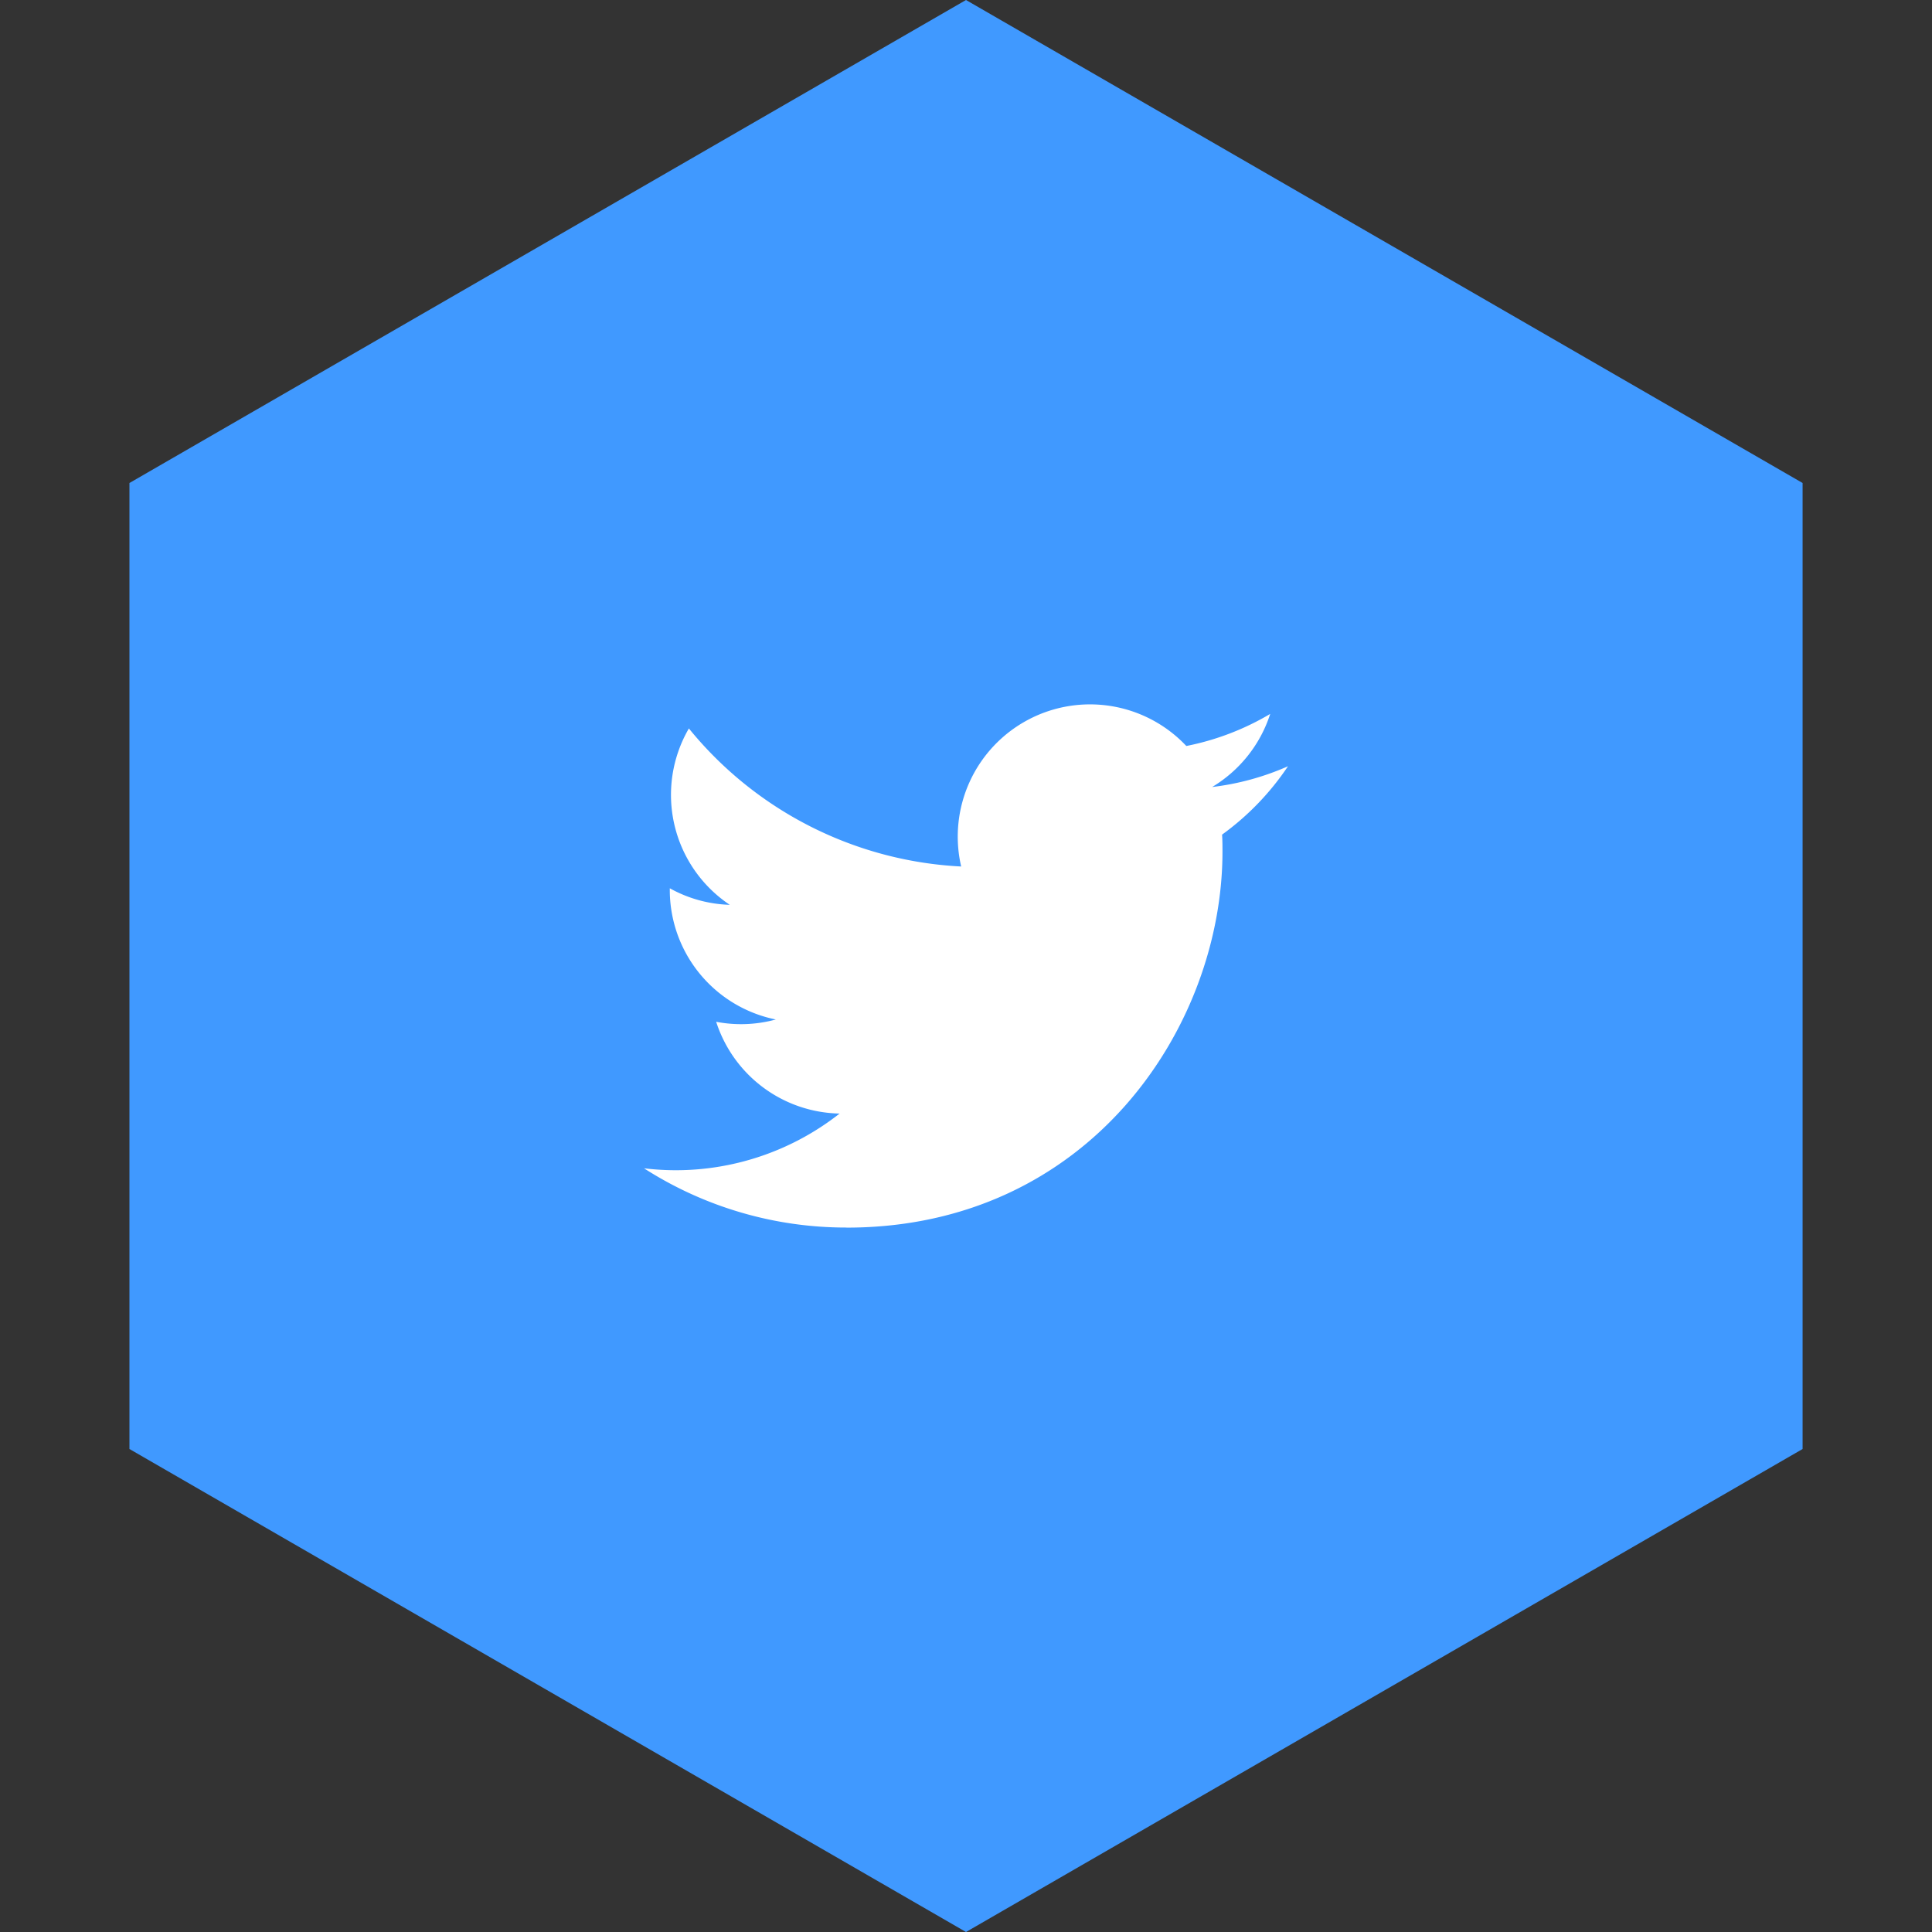 <?xml version="1.0" encoding="UTF-8" standalone="no"?>
<svg
   xmlns:dc="http://purl.org/dc/elements/1.1/"
   xmlns:cc="http://creativecommons.org/ns#"
   xmlns:rdf="http://www.w3.org/1999/02/22-rdf-syntax-ns#"
   xmlns:svg="http://www.w3.org/2000/svg"
   xmlns="http://www.w3.org/2000/svg"
   xmlns:sodipodi="http://sodipodi.sourceforge.net/DTD/sodipodi-0.dtd"
   xmlns:inkscape="http://www.inkscape.org/namespaces/inkscape"
   enable-background="new 0 0 48 48"
   id="Layer_1"
   version="1.1"
   viewBox="0 0 48 48"
   xml:space="preserve"
   sodipodi:docname="twitter_logo.svg"
   inkscape:version="0.92.1 unknown"><rect x="0" y="0" width="48" height="48" fill="#333333" stroke="none"/><defs
     id="defs4541" /><sodipodi:namedview
     pagecolor="#ffffff"
     bordercolor="#666666"
     borderopacity="1"
     objecttolerance="10"
     gridtolerance="10"
     guidetolerance="10"
     inkscape:pageopacity="0"
     inkscape:pageshadow="2"
     inkscape:window-width="1366"
     inkscape:window-height="719"
     id="namedview4539"
     showgrid="false"
     inkscape:zoom="11.166667"
     inkscape:cx="19.869717"
     inkscape:cy="20.324763"
     inkscape:window-x="0"
     inkscape:window-y="0"
     inkscape:window-maximized="1"
     inkscape:current-layer="Layer_1" /><path
     sodipodi:type="star"
     style="fill:#4099ff;fill-opacity:1;stroke:none;stroke-width:7.851;stroke-linecap:round;stroke-linejoin:bevel;stroke-miterlimit:7.5;stroke-dasharray:894.59;stroke-dashoffset:76.762;stroke-opacity:1"
     id="path5017"
     sodipodi:sides="6"
     sodipodi:cx="24.0152"
     sodipodi:cy="24"
     sodipodi:r1="24"
     sodipodi:r2="20.784611"
     sodipodi:arg1="0.52359878"
     sodipodi:arg2="1.0471976"
     inkscape:flatsided="true"
     inkscape:rounded="0"
     inkscape:randomized="0"
     d="M 44.8,36 24.015,48 3.231,36 3.231,12 24.015,0 44.8,12 Z"
     transform="matrix(1,0,0,1,-0.015,0)" /><path
     inkscape:connector-curvature="0"
     class="cls-2"
     d="m 21.032,30.5 c 6.038,0 9.34,-5.002 9.34,-9.34 0,-0.142 0,-0.284 -0.01,-0.424 A 6.679,6.679 0 0 0 32,19.037 a 6.552,6.552 0 0 1 -1.885,0.516 3.294,3.294 0 0 0 1.443,-1.816 6.579,6.579 0 0 1 -2.084,0.797 3.286,3.286 0 0 0 -5.594,2.994 9.32,9.32 0 0 1 -6.765,-3.43 3.285,3.285 0 0 0 1.016,4.382 3.258,3.258 0 0 1 -1.49,-0.411 c 0,0.013 0,0.028 0,0.042 a 3.284,3.284 0 0 0 2.634,3.218 3.277,3.277 0 0 1 -1.482,0.057 3.286,3.286 0 0 0 3.067,2.28 6.587,6.587 0 0 1 -4.077,1.408 A 6.682,6.682 0 0 1 16,29.026 a 9.293,9.294 0 0 0 5.032,1.472"
     id="path4552"
     style="fill:#ffffff;fill-opacity:1;stroke-width:0.064" /></svg>